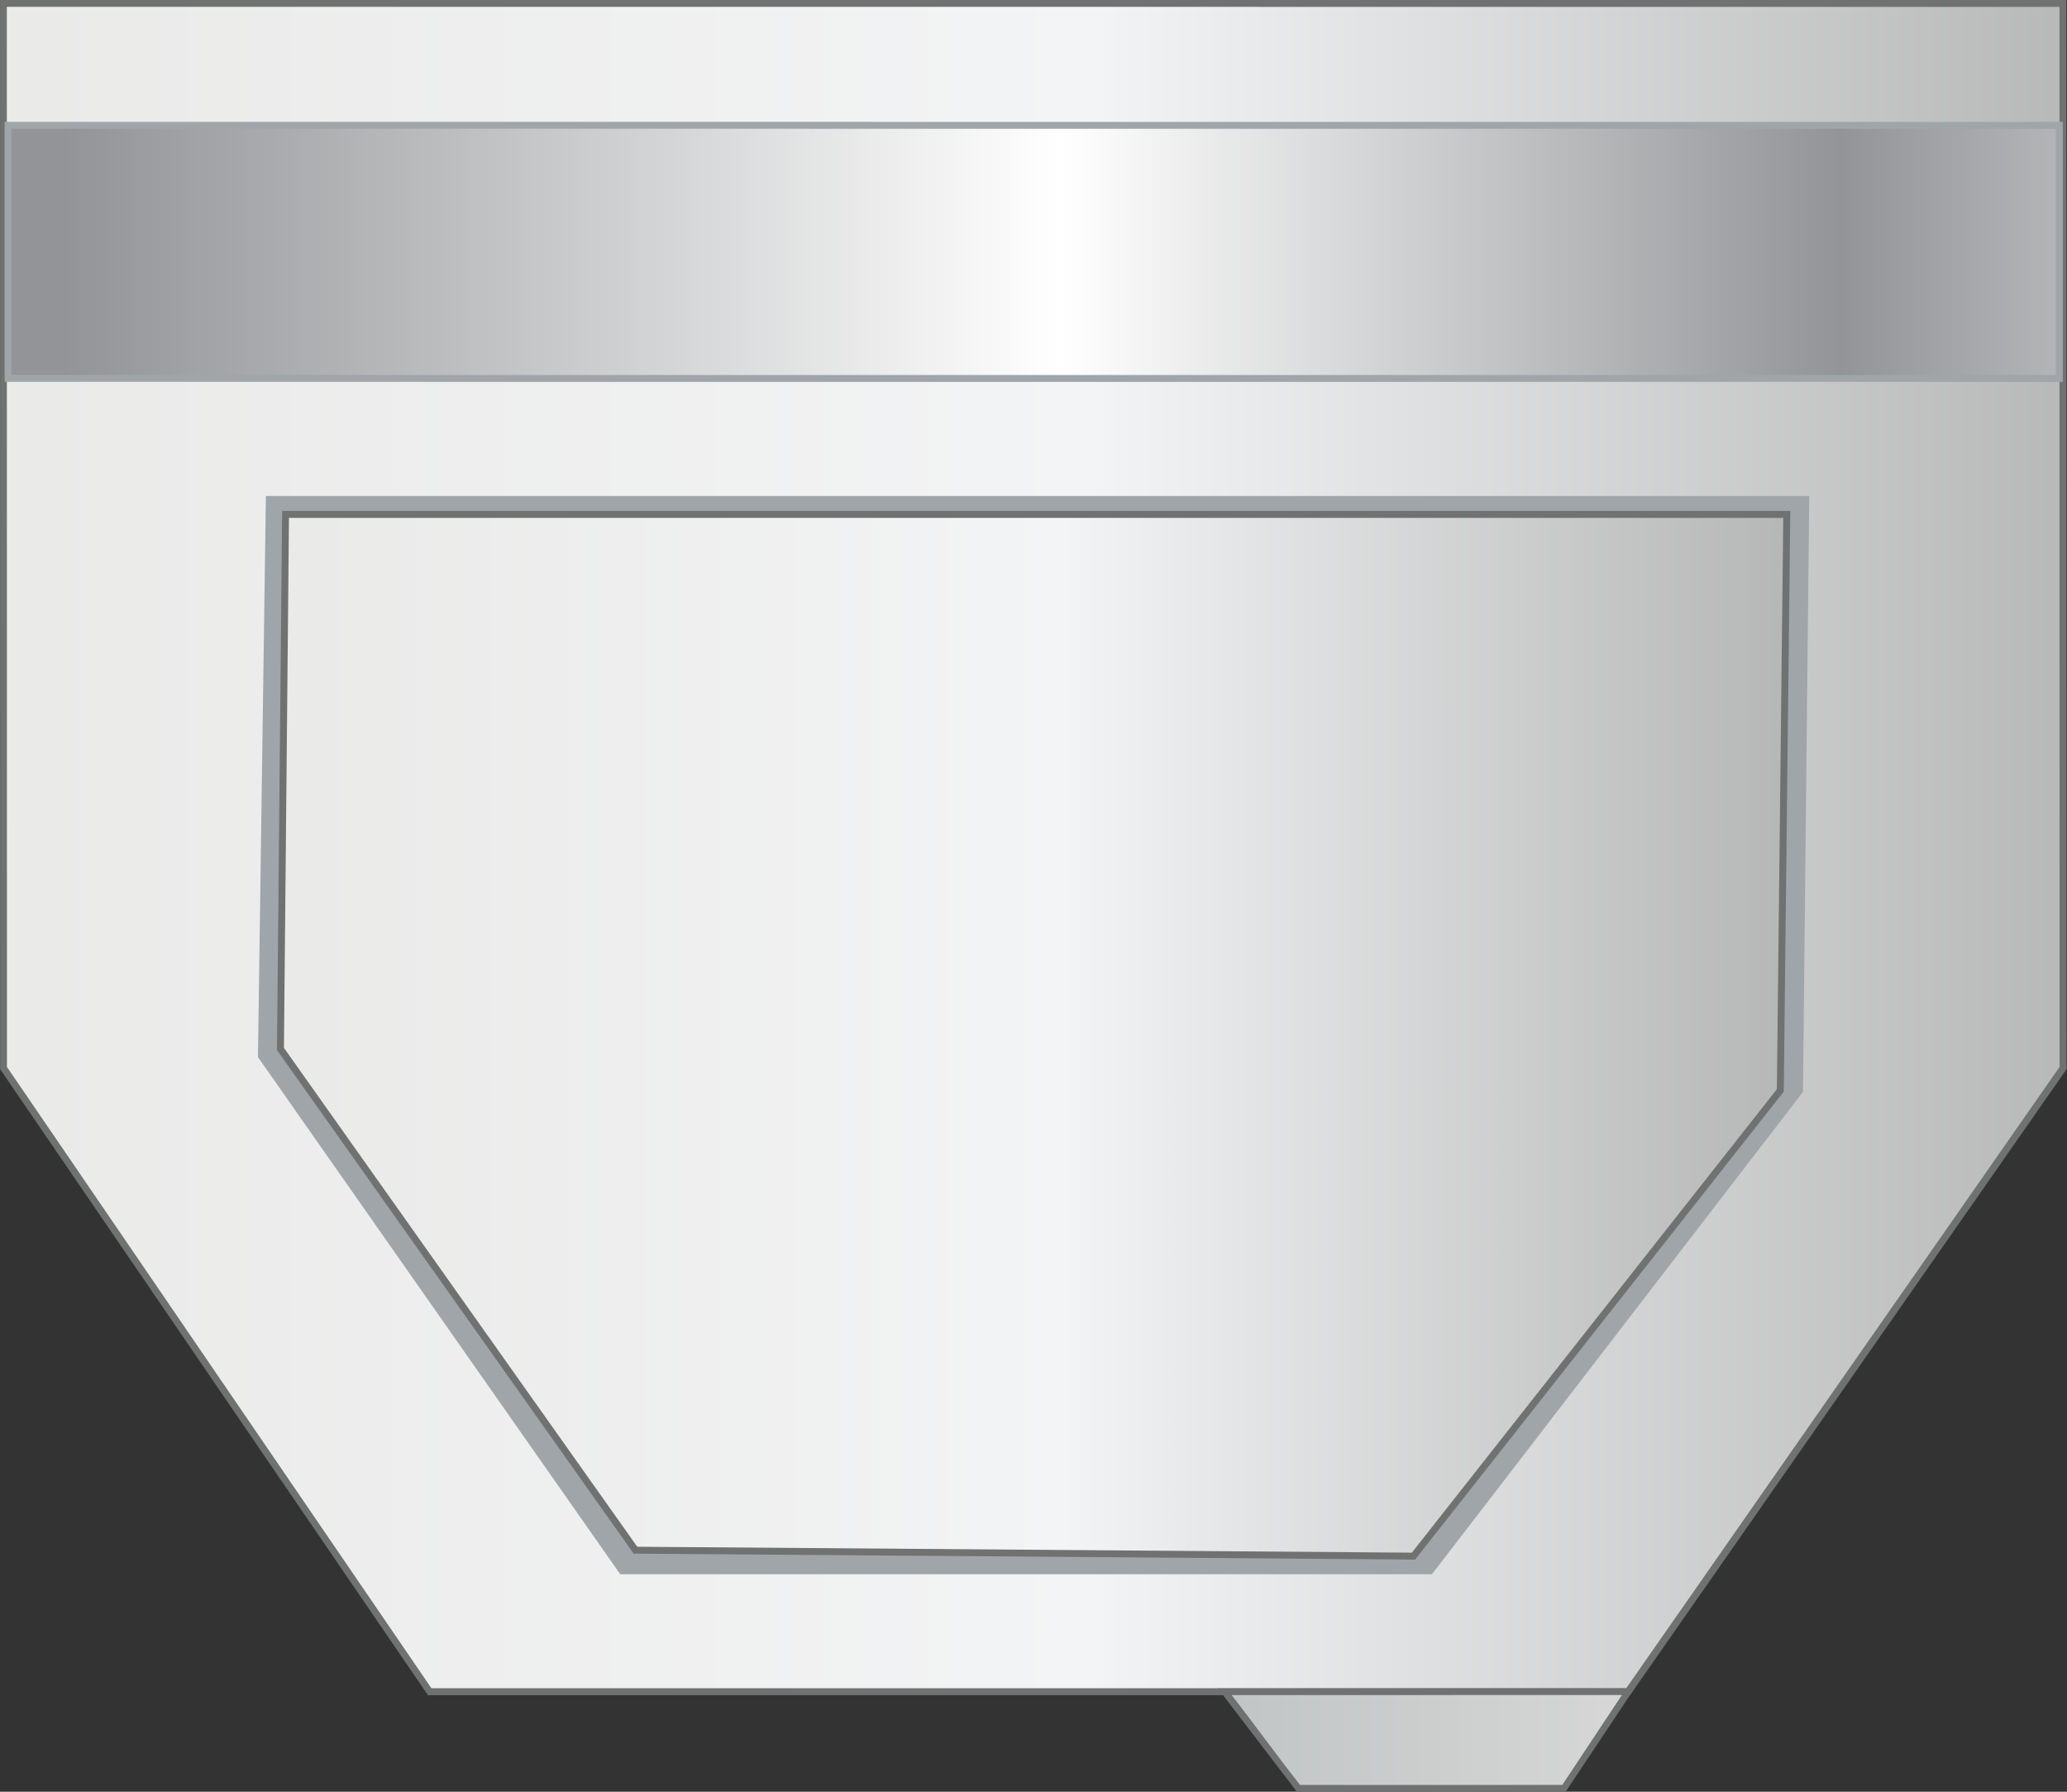<?xml version="1.0" encoding="utf-8"?>
<!-- Generator: Adobe Illustrator 24.2.3, SVG Export Plug-In . SVG Version: 6.00 Build 0)  -->
<svg version="1.1" id="Layer_1" xmlns="http://www.w3.org/2000/svg" xmlns:xlink="http://www.w3.org/1999/xlink" x="0px" y="0px"
	 viewBox="0 0 300 260" style="enable-background:new 0 0 300 260;" xml:space="preserve">
<rect x="0" y="0" width="300" height="260" fill="#333333" stroke="none"/>
<style type="text/css">
	.st0{fill:url(#SVGID_1_);}
	.st1{fill:#707171;}
	.st2{fill:url(#SVGID_2_);}
	.st3{fill:none;}
	.st4{fill:url(#SVGID_3_);}
	.st5{fill:#A0A5AA;}
	.st6{fill:url(#SVGID_4_);}
</style>
<linearGradient id="SVGID_1_" gradientUnits="userSpaceOnUse" x1="-3057.644" y1="3250.518" x2="-3056.437" y2="3250.518" gradientTransform="matrix(310 0 0 -213.539 947870.312 694235.312)">
	<stop  offset="0" style="stop-color:#EAEAE9"/>
	<stop  offset="0.406" style="stop-color:#F3F4F5"/>
	<stop  offset="1" style="stop-color:#959595"/>
</linearGradient>
<polygon class="st0" points="62.35,245.48 0.51,154.99 0.51,0.5 299.41,0.5 299.42,154.99 236.3,245.48 "/>
<path class="st1" d="M298.91,1l0.01,153.83l-62.89,90.15H62.61l-61.6-90.15L0.99,0.99L298.91,1 M299.91,0H0.01l0.01,155.15
	l62.09,90.84h174.47l63.36-90.84L299.91,0L299.91,0z"/>
<linearGradient id="SVGID_2_" gradientUnits="userSpaceOnUse" x1="-2456.782" y1="2565.407" x2="-2455.812" y2="2565.407" gradientTransform="matrix(60.526 0 0 -13.902 148878.188 35917.949)">
	<stop  offset="0" style="stop-color:#C2C5C6"/>
	<stop  offset="0.928" style="stop-color:#D5D6D5"/>
</linearGradient>
<path class="st2" d="M188.45,259.5c-3.27-4.12-8.86-11.69-10.7-14.01c3.73-0.01,17.95-0.01,40.91-0.01c8.31,0,15.39-0.22,17.81-0.22
	L227,259.49L188.45,259.5z"/>
<path class="st1" d="M188.69,259.02l38.06-0.01l8.65-13.04c-2.99,0-9.31,0-16.73,0c-21.26,0-35.03,0-39.91,0.01
	C180.98,248.78,185.72,255.29,188.69,259.02 M188.24,259.99c-0.01,0-0.02,0-0.03-0.01c0,0-11.46-14.97-11.45-14.97
	c0.39-0.01,24.27-0.02,41.9-0.02c10.37,0,18.57,0,18.57,0l-9.97,14.97c-0.01,0.01-0.02,0.02-0.04,0.02L188.24,259.99z"/>
<polygon class="st3" points="300,18.18 0,18.18 0,160.7 62.09,251.54 236.56,251.54 299.93,160.7 "/>
<g id="Group_5066">
	<g id="Path_5944">
		
			<linearGradient id="SVGID_3_" gradientUnits="userSpaceOnUse" x1="-3739.249" y1="2603.177" x2="-3740.234" y2="2603.177" gradientTransform="matrix(308.195 0 0 -37.909 1152719.5 98720.367)">
			<stop  offset="0" style="stop-color:#BCBDBF"/>
			<stop  offset="0.134" style="stop-color:#929497"/>
			<stop  offset="0.514" style="stop-color:#FFFFFF"/>
			<stop  offset="1" style="stop-color:#929497"/>
		</linearGradient>
		<path class="st4" d="M1.17,18.18l297.72,0.01v36.73L1.17,54.91V18.18z"/>
		<path class="st5" d="M299.39,55.42L0.67,55.41V17.68l298.72,0.01V55.42z M1.67,54.41l296.72,0.01V18.69L1.67,18.68V54.41z"/>
	</g>
</g>
<path id="Path_5942" class="st5" d="M262.59,71.98h-224l-1.15,81.42l52.58,75.04h117.81l53.85-69.99L262.59,71.98z"/>
<g id="Path_5943">
	
		<linearGradient id="SVGID_4_" gradientUnits="userSpaceOnUse" x1="-3739.811" y1="2616.811" x2="-3738.6" y2="2616.811" gradientTransform="matrix(225.976 0 0 -115.689 845148.188 302886.531)">
		<stop  offset="0" style="stop-color:#EAEAE9"/>
		<stop  offset="0.406" style="stop-color:#F3F4F5"/>
		<stop  offset="1" style="stop-color:#959595"/>
	</linearGradient>
	<path class="st6" d="M259.33,74.64H41.44l-0.74,77.57l51.53,72.74l112.92,0.86l53.24-67.58L259.33,74.64z"/>
	<path class="st1" d="M205.39,226.31l-113.42-0.86l-0.15-0.21L40.2,152.37l0.75-78.23h218.89l-0.95,84.27L205.39,226.31z
		 M92.49,224.45l112.42,0.86l52.98-67.25l0.93-82.91H41.94l-0.73,76.91L92.49,224.45z"/>
</g>
</svg>
